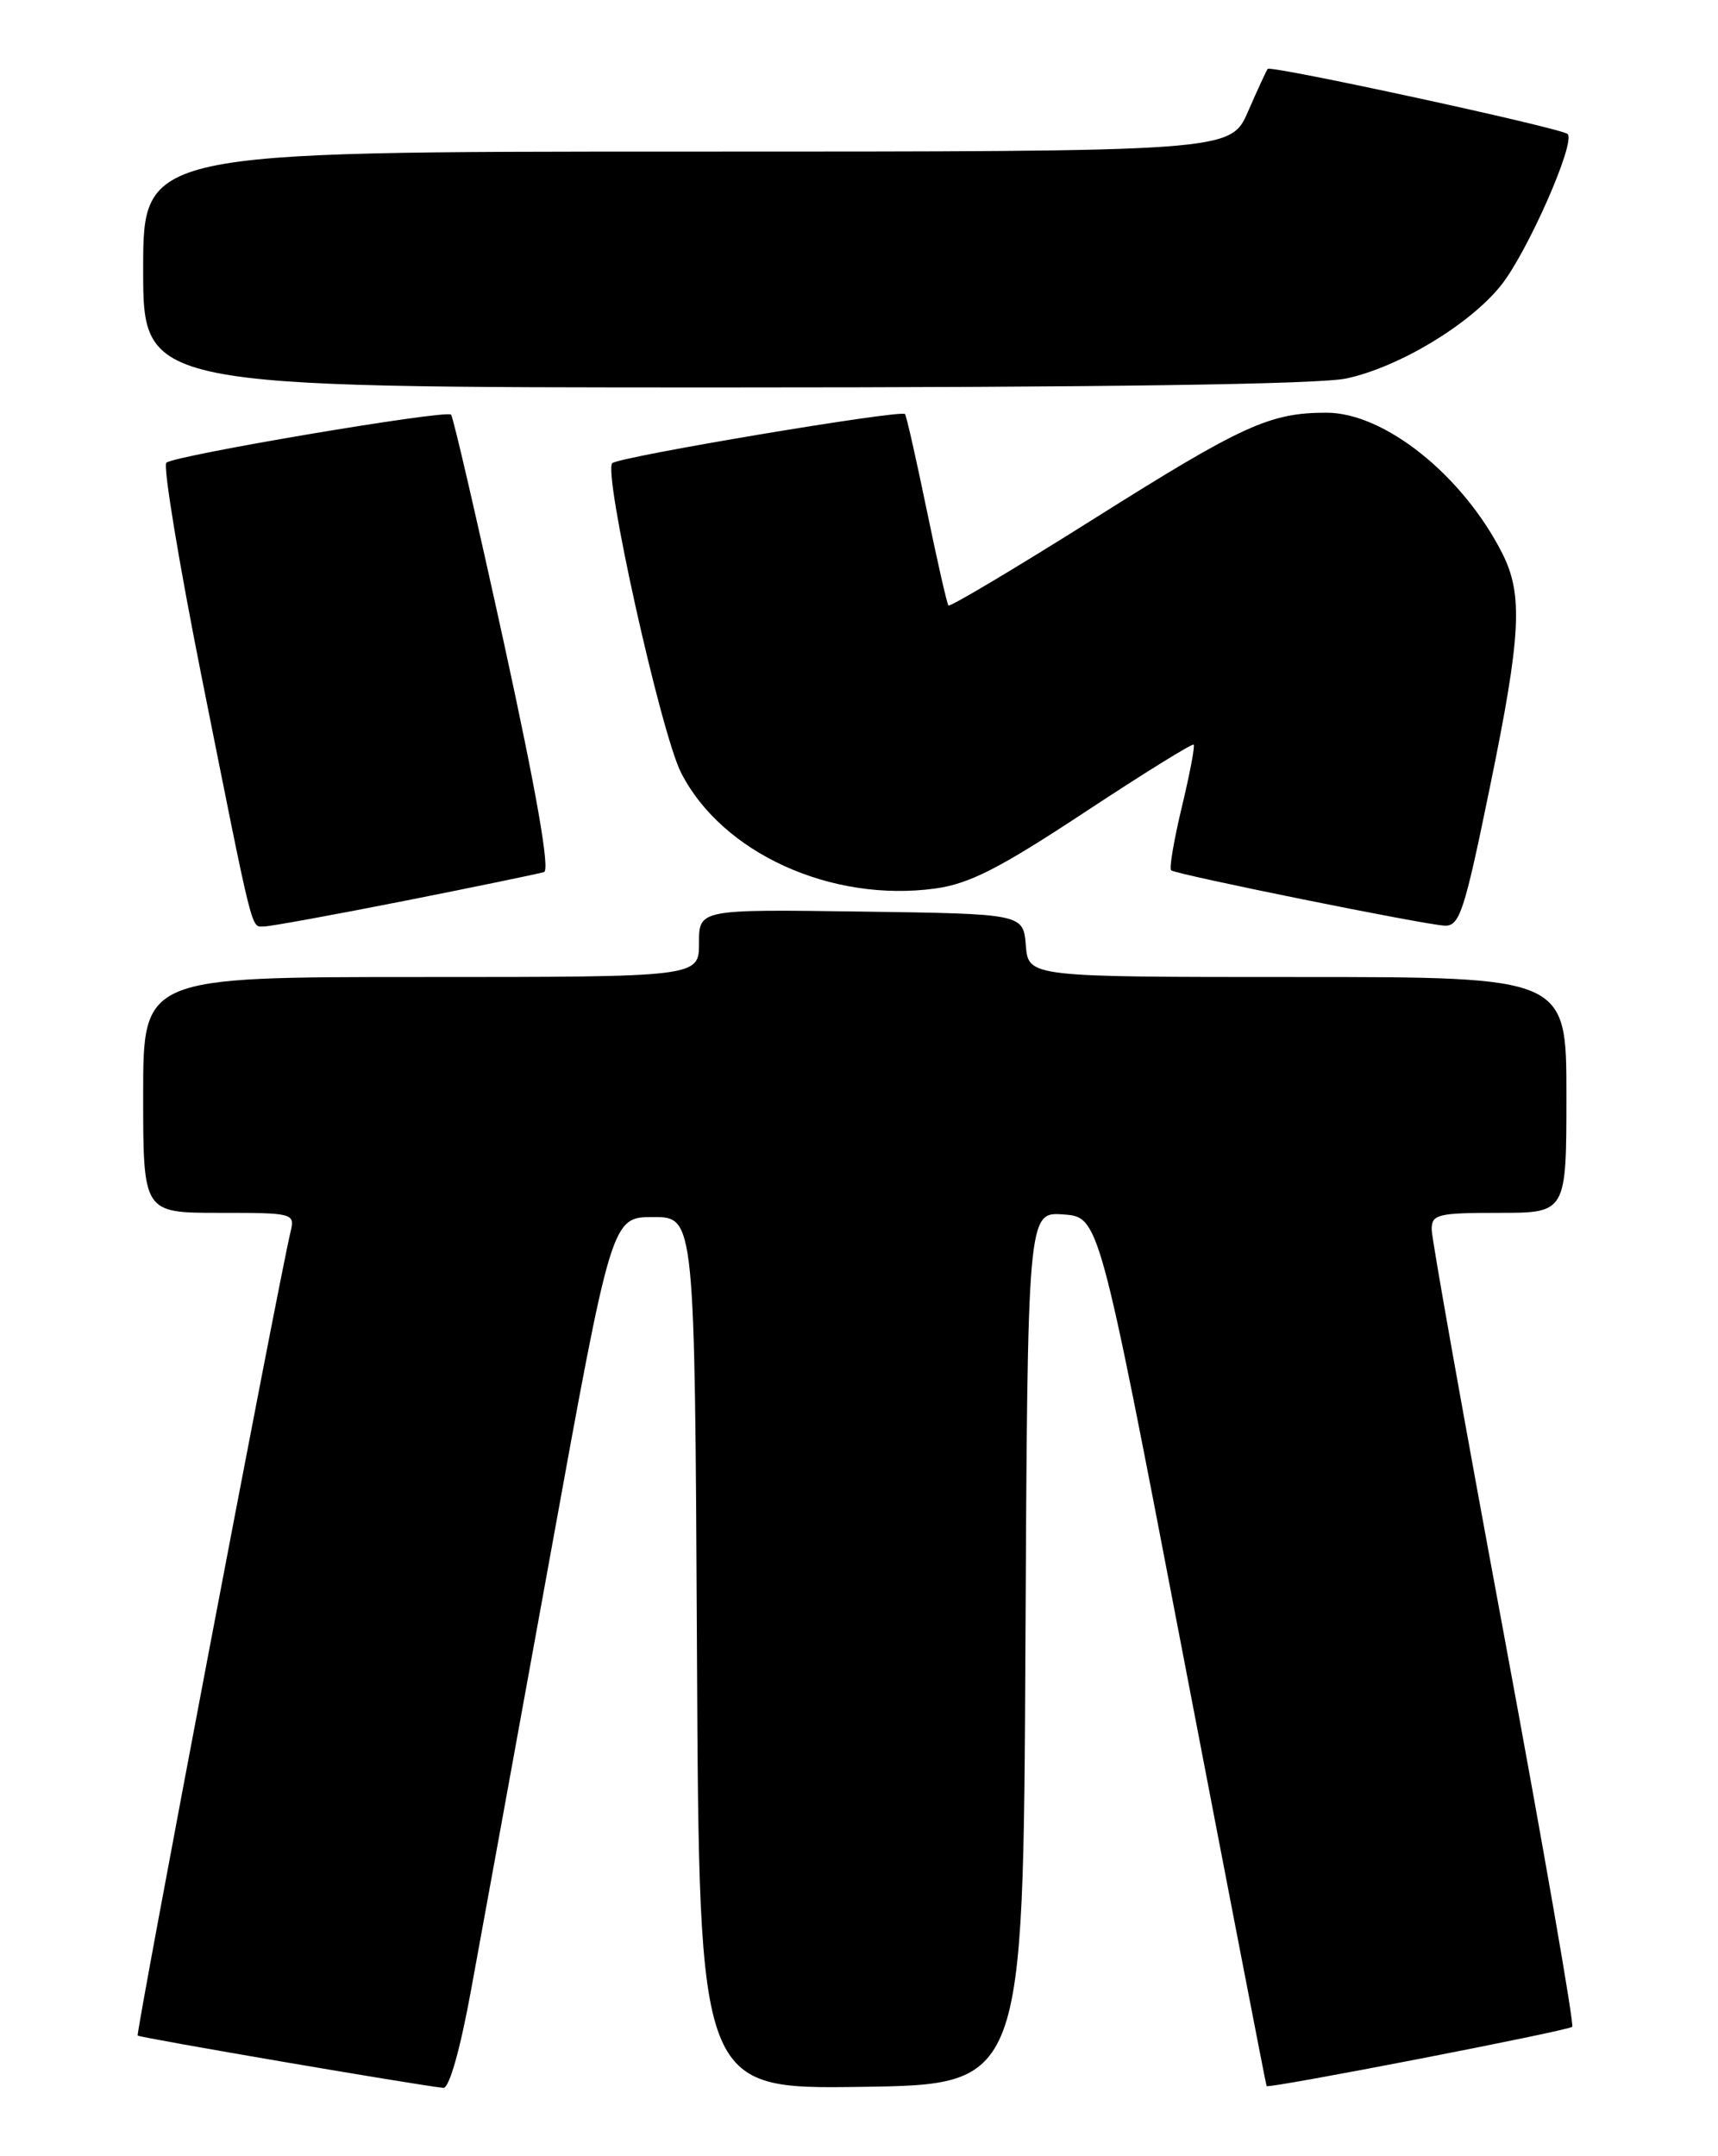 <?xml version="1.0" encoding="UTF-8" standalone="no"?>
<!DOCTYPE svg PUBLIC "-//W3C//DTD SVG 1.1//EN" "http://www.w3.org/Graphics/SVG/1.1/DTD/svg11.dtd" >
<svg xmlns="http://www.w3.org/2000/svg" xmlns:xlink="http://www.w3.org/1999/xlink" version="1.1" viewBox="0 0 204 256">
 <g >
 <path fill="currentColor"
d=" M 55.94 236.25 C 57.13 229.79 61.37 206.50 65.37 184.50 C 72.63 144.50 72.63 144.50 77.57 144.50 C 82.50 144.50 82.50 144.50 82.76 196.27 C 83.02 248.04 83.02 248.04 102.26 247.77 C 121.50 247.50 121.50 247.50 121.76 195.69 C 122.02 143.89 122.02 143.89 126.26 144.19 C 130.50 144.50 130.50 144.50 140.39 196.00 C 145.83 224.32 150.33 247.58 150.40 247.68 C 150.63 248.01 186.23 241.11 186.69 240.64 C 186.94 240.39 183.29 219.43 178.58 194.06 C 173.86 168.69 170.00 147.05 170.00 145.96 C 170.00 144.18 170.71 144.00 178.00 144.00 C 186.00 144.00 186.00 144.00 186.00 130.00 C 186.00 116.00 186.00 116.00 154.06 116.00 C 122.12 116.00 122.12 116.00 121.81 112.25 C 121.50 108.50 121.50 108.50 102.25 108.23 C 83.00 107.96 83.00 107.96 83.00 111.98 C 83.00 116.00 83.00 116.00 50.00 116.00 C 17.00 116.00 17.00 116.00 17.00 130.00 C 17.00 144.00 17.00 144.00 26.02 144.00 C 34.86 144.00 35.03 144.04 34.50 146.25 C 32.99 152.65 16.10 241.43 16.35 241.68 C 16.61 241.94 49.64 247.59 52.64 247.89 C 53.34 247.95 54.64 243.37 55.94 236.25 Z  M 48.08 106.95 C 56.56 105.27 63.99 103.73 64.60 103.54 C 65.32 103.30 63.70 94.03 59.86 76.43 C 56.64 61.72 53.81 49.48 53.56 49.23 C 52.96 48.63 20.72 54.07 19.75 54.94 C 19.34 55.30 21.24 66.83 23.98 80.55 C 30.19 111.60 29.78 110.00 31.35 110.00 C 32.06 110.00 39.59 108.63 48.08 106.95 Z  M 176.92 93.43 C 180.62 75.43 180.87 70.62 178.39 65.71 C 173.70 56.45 164.40 49.00 157.51 49.00 C 150.79 49.00 147.56 50.47 129.92 61.58 C 120.58 67.46 112.79 72.10 112.62 71.89 C 112.44 71.67 111.28 66.55 110.03 60.50 C 108.78 54.45 107.63 49.35 107.46 49.16 C 106.97 48.62 73.59 54.21 72.71 54.99 C 71.57 55.99 78.46 87.02 80.88 91.76 C 85.74 101.29 98.72 107.19 111.08 105.49 C 115.11 104.93 118.68 103.11 128.78 96.45 C 135.74 91.86 141.57 88.24 141.74 88.41 C 141.91 88.57 141.27 91.92 140.33 95.83 C 139.39 99.75 138.82 103.12 139.06 103.33 C 139.65 103.83 168.97 109.76 171.51 109.90 C 173.32 109.99 173.86 108.35 176.92 93.43 Z  M 159.85 44.94 C 166.10 43.60 174.48 38.56 178.22 33.90 C 181.38 29.95 187.15 16.85 186.14 15.91 C 185.38 15.20 150.92 7.73 150.53 8.18 C 150.38 8.36 149.33 10.64 148.19 13.25 C 146.11 18.00 146.11 18.00 81.56 18.00 C 17.00 18.00 17.00 18.00 17.00 32.00 C 17.00 46.00 17.00 46.00 85.95 46.00 C 130.76 46.00 156.63 45.63 159.85 44.94 Z "/>
</g>
</svg>